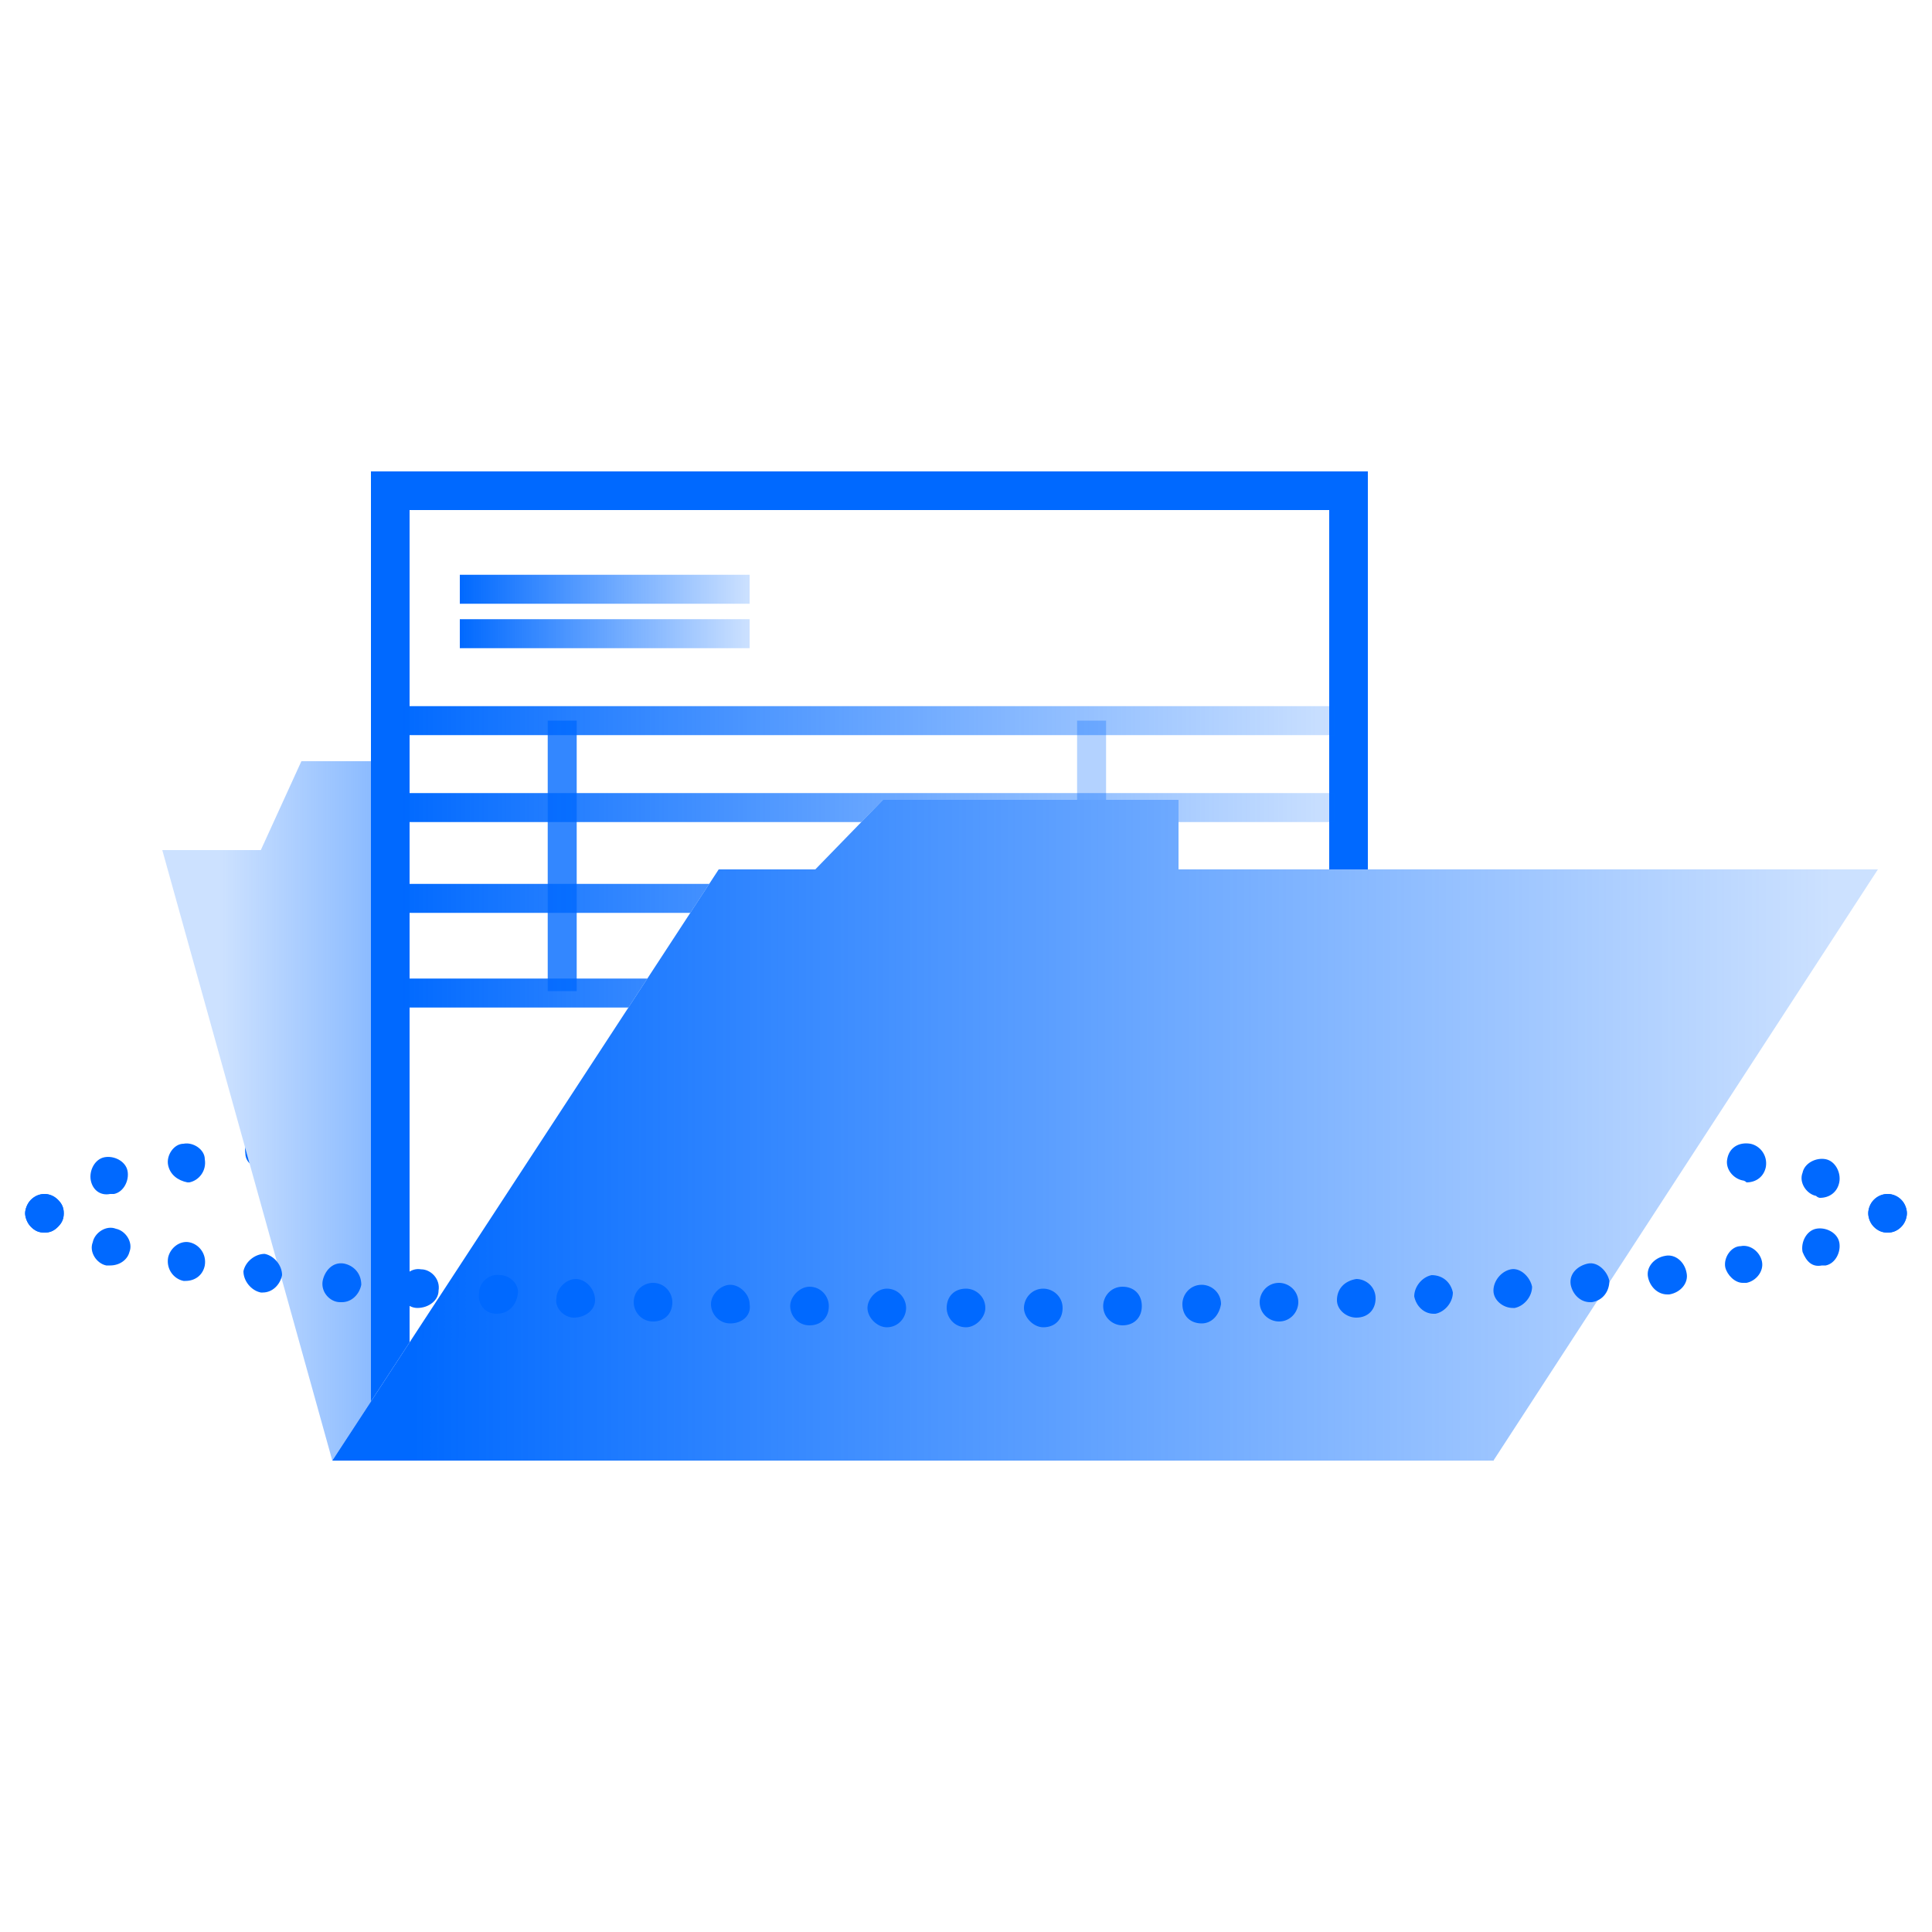 <?xml version="1.0" encoding="utf-8"?>
<!-- Generator: Adobe Illustrator 19.2.0, SVG Export Plug-In . SVG Version: 6.00 Build 0)  -->
<svg version="1.1" id="Layer_1" xmlns="http://www.w3.org/2000/svg" xmlns:xlink="http://www.w3.org/1999/xlink" x="0px" y="0px"
	 viewBox="0 0 100 100" style="enable-background:new 0 0 100 100;" xml:space="preserve">
<style type="text/css">
	.st0{fill:#FFFFFF;}
	.st1{fill:url(#SVGID_1_);}
	.st2{fill:url(#SVGID_2_);}
	.st3{fill:none;stroke:url(#SVGID_3_);stroke-width:2;stroke-linecap:round;stroke-miterlimit:10;}
	.st4{fill:url(#SVGID_4_);}
	.st5{fill:url(#SVGID_5_);}
	.st6{opacity:0.8;fill:none;stroke:#0069FF;stroke-width:1.5;stroke-miterlimit:10;enable-background:new    ;}
	.st7{opacity:0.3;fill:none;stroke:#0069FF;stroke-width:1.5;stroke-miterlimit:10;enable-background:new    ;}
	.st8{fill:none;stroke:url(#SVGID_6_);stroke-width:1.5;stroke-miterlimit:10;}
	.st9{fill:none;stroke:url(#SVGID_7_);stroke-width:1.5;stroke-miterlimit:10;}
	.st10{fill:none;stroke:url(#SVGID_8_);stroke-width:1.5;stroke-miterlimit:10;}
	.st11{fill:none;stroke:url(#SVGID_9_);stroke-width:1.5;stroke-miterlimit:10;}
	.st12{fill:none;stroke:url(#SVGID_10_);stroke-width:1.5;stroke-miterlimit:10;}
	.st13{fill:none;stroke:url(#SVGID_11_);stroke-width:1.5;stroke-miterlimit:10;}
	.st14{fill:url(#SVGID_12_);}
	.st15{fill:url(#SVGID_13_);}
	.st16{fill:url(#SVGID_14_);}
	.st17{fill:url(#SVGID_15_);}
</style>
<rect class="st0" width="100" height="100"/>
<g>
	<g>
		<g>
			<g>
				
					<linearGradient id="SVGID_1_" gradientUnits="userSpaceOnUse" x1="1.312" y1="39.194" x2="98.687" y2="39.194" gradientTransform="matrix(1 0 0 -1 0 102)">
					<stop  offset="0" style="stop-color:#0069FF"/>
					<stop  offset="1" style="stop-color:#0069FF"/>
				</linearGradient>
				<path class="st1" d="M2.3,63.8c-0.3,0-0.5-0.1-0.7-0.3c-0.2-0.2-0.3-0.5-0.3-0.7s0.1-0.5,0.3-0.7c0.4-0.4,1-0.4,1.4,0
					c0.2,0.2,0.3,0.4,0.3,0.7c0,0.3-0.1,0.5-0.3,0.7C2.8,63.7,2.6,63.8,2.3,63.8z"/>
			</g>
			<g>
				
					<linearGradient id="SVGID_2_" gradientUnits="userSpaceOnUse" x1="1.38" y1="42.61" x2="96.74" y2="42.61" gradientTransform="matrix(1 0 0 -1 0 102)">
					<stop  offset="0" style="stop-color:#0069FF"/>
					<stop  offset="1" style="stop-color:#0069FF"/>
				</linearGradient>
				<path class="st2" d="M94,61.9c-0.5-0.1-0.9-0.7-0.7-1.2l0,0c0.1-0.5,0.7-0.8,1.2-0.7l0,0c0.5,0.1,0.8,0.7,0.7,1.2l0,0
					c-0.1,0.5-0.5,0.8-1,0.8l0,0C94.2,62,94.1,62,94,61.9z M4.7,61.1c-0.1-0.5,0.2-1.1,0.7-1.2l0,0c0.5-0.1,1.1,0.2,1.2,0.7l0,0
					c0.1,0.5-0.2,1.1-0.7,1.2l0,0c-0.1,0-0.2,0-0.2,0l0,0C5.2,61.9,4.8,61.6,4.7,61.1z M90.2,61.1c-0.5-0.1-0.9-0.6-0.8-1.1l0,0
					c0.1-0.6,0.6-0.9,1.2-0.8l0,0c0.5,0.1,0.9,0.6,0.8,1.2l0,0c-0.1,0.5-0.5,0.8-1,0.8l0,0C90.3,61.1,90.2,61.1,90.2,61.1z
					 M8.7,60.3c-0.1-0.5,0.3-1.1,0.8-1.1l0,0c0.5-0.1,1.1,0.3,1.1,0.8l0,0c0.1,0.6-0.3,1.1-0.8,1.2l0,0c0,0-0.1,0-0.1,0l0,0
					C9.2,61.1,8.8,60.8,8.7,60.3z M86.2,60.6c-0.6-0.1-0.9-0.6-0.9-1.1l0,0c0.1-0.6,0.6-0.9,1.1-0.9l0,0c0.5,0.1,0.9,0.6,0.9,1.1
					l0,0c-0.1,0.5-0.5,0.9-1,0.9l0,0C86.3,60.6,86.2,60.6,86.2,60.6z M12.7,59.7c-0.1-0.6,0.3-1.1,0.9-1.1l0,0l0,0l0,0
					c0.5-0.1,1,0.3,1.1,0.9l0,0c0.1,0.5-0.3,1-0.9,1.1l0,0c0,0-0.1,0-0.1,0l0,0C13.2,60.5,12.7,60.2,12.7,59.7z M82.2,60.1
					c-0.5-0.1-1-0.5-0.9-1.1l0,0c0-0.6,0.5-1,1.1-0.9l0,0c0.6,0,1,0.5,0.9,1.1l0,0C83.2,59.7,82.8,60.1,82.2,60.1L82.2,60.1
					C82.3,60.1,82.2,60.1,82.2,60.1z M16.7,59.2c-0.1-0.6,0.4-1,0.9-1.1l0,0l0,0l0,0c0.5,0,1,0.4,1.1,0.9l0,0c0.1,0.5-0.4,1-0.9,1.1
					l0,0c0,0-0.1,0-0.1,0l0,0C17.2,60.1,16.7,59.7,16.7,59.2z M78.2,59.8c-0.6,0-1-0.5-0.9-1.1l0,0c0-0.6,0.5-1,1.1-0.9l0,0
					c0.6,0,1,0.5,0.9,1.1l0,0C79.2,59.4,78.8,59.8,78.2,59.8L78.2,59.8C78.2,59.8,78.2,59.8,78.2,59.8z M20.7,58.8
					c0-0.5,0.4-1,0.9-1.1l0,0l0,0l0,0c0.6,0,1,0.4,1.1,0.9l0,0c0,0.6-0.4,1-0.9,1.1l0,0c0,0-0.1,0-0.1,0l0,0
					C21.2,59.8,20.8,59.4,20.7,58.8z M73.2,58.4c0-0.6,0.5-1,1.1-0.9l0,0l0,0l0,0c0.5,0,1,0.5,0.9,1.1l0,0c0,0.5-0.5,1-1.1,0.9v0
					C73.6,59.5,73.2,59,73.2,58.4z M24.8,58.5c0-0.5,0.4-1,0.9-1.1l0,0l0,0l0,0c0.5,0,1,0.4,1.1,0.9l0,0c0,0.5-0.4,1-0.9,1l0,0
					c0,0,0,0-0.1,0l0,0C25.2,59.5,24.8,59.1,24.8,58.5z M70.2,59.3L70.2,59.3c-0.6,0-1-0.5-1-1l0,0c0-0.5,0.5-1,1-1l0,0c0,0,0,0,0,0
					l0,0c0.6,0,1,0.5,1,1l0,0C71.2,58.8,70.7,59.3,70.2,59.3L70.2,59.3C70.2,59.3,70.2,59.3,70.2,59.3z M28.8,58.3
					c0-0.5,0.4-1,0.9-1l0,0c0.6,0,1,0.4,1.1,1l0,0c0,0.5-0.4,1-1,1l0,0c0,0,0,0,0,0l0,0C29.3,59.3,28.8,58.8,28.8,58.3z M66.1,59.1
					c-0.5,0-1-0.5-1-1l0,0c0-0.5,0.5-1,1-1l0,0c0.5,0,1,0.5,1,1l0,0C67.1,58.7,66.7,59.1,66.1,59.1L66.1,59.1
					C66.1,59.1,66.1,59.1,66.1,59.1z M32.8,58.1c0-0.5,0.4-1,1-1l0,0c0.5,0,1,0.4,1,1l0,0c0,0.5-0.4,1-1,1l0,0c0,0,0,0,0,0l0,0
					C33.3,59.1,32.8,58.7,32.8,58.1z M62.1,59c-0.5,0-1-0.5-1-1l0,0c0-0.6,0.5-1,1-1l0,0c0.6,0,1,0.5,1,1l0,0
					C63.1,58.5,62.7,59,62.1,59L62.1,59C62.1,59,62.1,59,62.1,59z M36.9,58c0-0.6,0.4-1,1-1l0,0l0,0l0,0c0.5,0,1,0.4,1,1l0,0
					c0,0.5-0.4,1-1,1l0,0c0,0,0,0,0,0l0,0C37.3,59,36.9,58.5,36.9,58z M40.9,57.9c0-0.5,0.4-1,1-1l0,0c0,0,0,0,0,0l0,0
					c0.5,0,1,0.4,1,1l0,0c0,0.5-0.4,1-1,1l0,0c0,0,0,0,0,0l0,0C41.4,58.9,40.9,58.4,40.9,57.9z M58.1,58.9c-0.5,0-1-0.5-1-1l0,0
					c0-0.5,0.5-1,1-1l0,0l0,0l0,0c0.5,0,1,0.5,1,1l0,0C59.1,58.4,58.6,58.9,58.1,58.9L58.1,58.9C58.1,58.9,58.1,58.9,58.1,58.9z
					 M54,58.8c-0.6,0-1-0.5-1-1l0,0c0-0.5,0.5-1,1-1l0,0c0.5,0,1,0.5,1,1l0,0C55,58.4,54.6,58.8,54,58.8L54,58.8L54,58.8z
					 M44.9,57.8c0-0.6,0.4-1,1-1l0,0c0.6,0,1,0.4,1,1l0,0c0,0.5-0.4,1-1,1l0,0l0,0l0,0C45.4,58.8,45,58.4,44.9,57.8z M49,57.8
					c0-0.5,0.4-1,1-1l0,0c0.5,0,1,0.5,1,1l0,0c0,0.5-0.5,1-1,1l0,0C49.4,58.8,49,58.3,49,57.8z"/>
			</g>
			
				<linearGradient id="SVGID_3_" gradientUnits="userSpaceOnUse" x1="1.312" y1="39.2" x2="98.688" y2="39.2" gradientTransform="matrix(1 0 0 -1 0 102)">
				<stop  offset="0" style="stop-color:#0069FF"/>
				<stop  offset="1" style="stop-color:#0069FF"/>
			</linearGradient>
			<line class="st3" x1="97.7" y1="62.8" x2="97.7" y2="62.8"/>
		</g>
	</g>
	<polygon class="st0" points="32.3,44 29.3,39.4 15.6,39.4 13.5,44 8.4,44 17.2,75.6 77.3,75.6 68.4,44 	"/>
	
		<linearGradient id="SVGID_4_" gradientUnits="userSpaceOnUse" x1="35.923" y1="44.5" x2="11.504" y2="44.5" gradientTransform="matrix(1 0 0 -1 0 102)">
		<stop  offset="0" style="stop-color:#0069FF"/>
		<stop  offset="1" style="stop-color:#0069FF;stop-opacity:0.2"/>
	</linearGradient>
	<polygon class="st4" points="32.3,44 29.3,39.4 15.6,39.4 13.5,44 8.4,44 17.2,75.6 77.3,75.6 68.4,44 	"/>
	<g>
		<rect x="19.2" y="24.4" class="st0" width="51.6" height="50.8"/>
		
			<linearGradient id="SVGID_5_" gradientUnits="userSpaceOnUse" x1="19.2" y1="52.2" x2="70.8" y2="52.2" gradientTransform="matrix(1 0 0 -1 0 102)">
			<stop  offset="0" style="stop-color:#0069FF"/>
			<stop  offset="1" style="stop-color:#0069FF"/>
		</linearGradient>
		<path class="st5" d="M68.8,26.4v46.8H21.2V26.4H68.8 M70.8,24.4H19.2v50.8h51.6V24.4L70.8,24.4z"/>
	</g>
	<line class="st6" x1="29.1" y1="37.3" x2="29.1" y2="51.3"/>
	<line class="st7" x1="56.5" y1="37.3" x2="56.5" y2="74.9"/>
	
		<linearGradient id="SVGID_6_" gradientUnits="userSpaceOnUse" x1="20.6" y1="64.7" x2="69.4" y2="64.7" gradientTransform="matrix(1 0 0 -1 0 102)">
		<stop  offset="0" style="stop-color:#0069FF"/>
		<stop  offset="1" style="stop-color:#0069FF;stop-opacity:0.2"/>
	</linearGradient>
	<line class="st8" x1="69.4" y1="37.3" x2="20.6" y2="37.3"/>
	
		<linearGradient id="SVGID_7_" gradientUnits="userSpaceOnUse" x1="20.6" y1="60.2" x2="69.4" y2="60.2" gradientTransform="matrix(1 0 0 -1 0 102)">
		<stop  offset="0" style="stop-color:#0069FF"/>
		<stop  offset="1" style="stop-color:#0069FF;stop-opacity:0.2"/>
	</linearGradient>
	<line class="st9" x1="69.4" y1="41.8" x2="20.6" y2="41.8"/>
	
		<linearGradient id="SVGID_8_" gradientUnits="userSpaceOnUse" x1="20.6" y1="50.6" x2="69.4" y2="50.6" gradientTransform="matrix(1 0 0 -1 0 102)">
		<stop  offset="0" style="stop-color:#0069FF"/>
		<stop  offset="1" style="stop-color:#0069FF;stop-opacity:0.2"/>
	</linearGradient>
	<line class="st10" x1="69.4" y1="51.4" x2="20.6" y2="51.4"/>
	
		<linearGradient id="SVGID_9_" gradientUnits="userSpaceOnUse" x1="20.6" y1="55.5" x2="69.4" y2="55.5" gradientTransform="matrix(1 0 0 -1 0 102)">
		<stop  offset="0" style="stop-color:#0069FF"/>
		<stop  offset="1" style="stop-color:#0069FF;stop-opacity:0.2"/>
	</linearGradient>
	<line class="st11" x1="69.4" y1="46.5" x2="20.6" y2="46.5"/>
	
		<linearGradient id="SVGID_10_" gradientUnits="userSpaceOnUse" x1="23.8" y1="71.5" x2="38.749" y2="71.5" gradientTransform="matrix(1 0 0 -1 0 102)">
		<stop  offset="0" style="stop-color:#0069FF"/>
		<stop  offset="1" style="stop-color:#0069FF;stop-opacity:0.2"/>
	</linearGradient>
	<line class="st12" x1="38.8" y1="30.5" x2="23.8" y2="30.5"/>
	
		<linearGradient id="SVGID_11_" gradientUnits="userSpaceOnUse" x1="23.8" y1="69.2" x2="38.747" y2="69.2" gradientTransform="matrix(1 0 0 -1 0 102)">
		<stop  offset="0" style="stop-color:#0069FF"/>
		<stop  offset="1" style="stop-color:#0069FF;stop-opacity:0.2"/>
	</linearGradient>
	<line class="st13" x1="38.8" y1="32.8" x2="23.8" y2="32.8"/>
	<g>
		<polygon class="st0" points="61,45 61,41.4 45.7,41.4 42.2,45 37.2,45 17.2,75.6 77.3,75.6 97.2,45 		"/>
	</g>
	<g>
		
			<linearGradient id="SVGID_12_" gradientUnits="userSpaceOnUse" x1="21.406" y1="43.5" x2="94.8" y2="43.5" gradientTransform="matrix(1 0 0 -1 0 102)">
			<stop  offset="0" style="stop-color:#0069FF"/>
			<stop  offset="1" style="stop-color:#0069FF;stop-opacity:0.2"/>
		</linearGradient>
		<polygon class="st14" points="61,45 61,41.4 45.7,41.4 42.2,45 37.2,45 17.2,75.6 77.3,75.6 97.2,45 		"/>
	</g>
	<g>
		<g>
			<g>
				
					<linearGradient id="SVGID_13_" gradientUnits="userSpaceOnUse" x1="1.313" y1="39.194" x2="98.688" y2="39.194" gradientTransform="matrix(1 0 0 -1 0 102)">
					<stop  offset="0" style="stop-color:#0069FF"/>
					<stop  offset="1" style="stop-color:#0069FF"/>
				</linearGradient>
				<path class="st15" d="M97.7,63.8c-0.3,0-0.5-0.1-0.7-0.3c-0.2-0.2-0.3-0.5-0.3-0.7s0.1-0.5,0.3-0.7c0.4-0.4,1-0.4,1.4,0
					c0.2,0.2,0.3,0.5,0.3,0.7s-0.1,0.5-0.3,0.7C98.2,63.7,98,63.8,97.7,63.8z"/>
			</g>
			<g>
				
					<linearGradient id="SVGID_14_" gradientUnits="userSpaceOnUse" x1="3.26" y1="35.889" x2="98.616" y2="35.889" gradientTransform="matrix(1 0 0 -1 0 102)">
					<stop  offset="0" style="stop-color:#0069FF"/>
					<stop  offset="1" style="stop-color:#0069FF"/>
				</linearGradient>
				<path class="st16" d="M49,67.7c0-0.6,0.4-1,1-1l0,0c0.5,0,1,0.4,1,1l0,0c0,0.5-0.5,1-1,1l0,0C49.4,68.7,49,68.2,49,67.7z
					 M53,67.7c0-0.5,0.4-1,1-1l0,0c0.5,0,1,0.4,1,1l0,0c0,0.6-0.4,1-1,1l0,0c0,0,0,0,0,0l0,0C53.5,68.7,53,68.2,53,67.7z M45.9,68.7
					c-0.5,0-1-0.5-1-1l0,0c0-0.5,0.5-1,1-1l0,0c0.6,0,1,0.5,1,1l0,0C46.9,68.2,46.5,68.7,45.9,68.7L45.9,68.7L45.9,68.7z M41.9,68.6
					c-0.6,0-1-0.5-1-1l0,0c0-0.5,0.5-1,1-1l0,0c0.6,0,1,0.5,1,1l0,0C42.9,68.2,42.5,68.6,41.9,68.6L41.9,68.6L41.9,68.6z M58.1,68.6
					c-0.5,0-1-0.4-1-1l0,0c0-0.5,0.4-1,1-1l0,0c0.6,0,1,0.4,1,1l0,0C59.1,68.2,58.7,68.6,58.1,68.6L58.1,68.6
					C58.1,68.6,58.1,68.6,58.1,68.6z M62.2,68.5c-0.6,0-1-0.4-1-1l0,0c0-0.5,0.4-1,1-1l0,0c0.5,0,1,0.4,1,1l0,0
					C63.1,68.1,62.7,68.5,62.2,68.5L62.2,68.5L62.2,68.5z M37.8,68.5c-0.6,0-1-0.5-1-1l0,0c0-0.5,0.5-1,1-1l0,0c0.5,0,1,0.5,1,1l0,0
					C38.9,68.1,38.4,68.5,37.8,68.5L37.8,68.5C37.9,68.5,37.8,68.5,37.8,68.5z M66.2,68.4c-0.5,0-1-0.4-1-1l0,0c0-0.5,0.4-1,1-1h0
					c0.5,0,1,0.4,1,1l0,0C67.2,67.9,66.8,68.4,66.2,68.4L66.2,68.4C66.2,68.4,66.2,68.4,66.2,68.4z M33.8,68.4c-0.6,0-1-0.5-1-1l0,0
					c0-0.6,0.5-1,1-1l0,0c0.6,0,1,0.5,1,1l0,0C34.8,68,34.4,68.4,33.8,68.4L33.8,68.4C33.8,68.4,33.8,68.4,33.8,68.4z M69.2,67.3
					c0-0.6,0.4-1,1-1.1l0,0c0.5,0,1,0.4,1,1l0,0c0,0.6-0.4,1-1,1l0,0c0,0,0,0,0,0l0,0C69.7,68.2,69.2,67.8,69.2,67.3z M29.7,68.2
					c-0.5,0-1-0.5-0.9-1l0,0c0-0.5,0.5-1,1-1l0,0c0.5,0,1,0.5,1,1.1l0,0C30.8,67.8,30.3,68.2,29.7,68.2L29.7,68.2
					C29.8,68.2,29.8,68.2,29.7,68.2z M73.2,67.1c0-0.5,0.4-1,0.9-1.1l0,0c0.6,0,1,0.4,1.1,0.9l0,0c0,0.5-0.4,1-0.9,1.1l0,0
					c0,0,0,0-0.1,0l0,0C73.7,68,73.3,67.6,73.2,67.1z M25.7,68c-0.6,0-1-0.5-0.9-1.1l0,0c0-0.5,0.5-1,1.1-0.9l0,0c0.5,0,1,0.5,0.9,1
					l0,0C26.7,67.6,26.3,68,25.7,68L25.7,68C25.7,68,25.7,68,25.7,68z M77.3,66.8c0-0.5,0.4-1,0.9-1.1l0,0c0.5-0.1,1,0.4,1.1,0.9
					l0,0c0,0.5-0.4,1-0.9,1.1l0,0c0,0,0,0-0.1,0l0,0C77.8,67.7,77.3,67.3,77.3,66.8z M21.6,67.7c-0.5,0-1-0.5-0.9-1.1l0,0
					c0.1-0.5,0.5-1,1.1-0.9l0,0c0.5,0,1,0.5,0.9,1.1l0,0C22.7,67.3,22.2,67.7,21.6,67.7L21.6,67.7C21.7,67.7,21.7,67.7,21.6,67.7z
					 M81.3,66.5c-0.1-0.6,0.4-1,0.9-1.1l0,0c0.5-0.1,1,0.4,1.1,0.9l0,0c0,0.5-0.3,1-0.9,1.1l0,0l0,0l0,0c0,0-0.1,0-0.1,0l0,0
					C81.8,67.4,81.4,67,81.3,66.5z M17.6,67.4c-0.5,0-1-0.5-0.9-1.1l0,0c0.1-0.5,0.5-1,1.1-0.9l0,0c0.5,0.1,0.9,0.5,0.9,1.1l0,0
					c-0.1,0.5-0.5,0.9-1,0.9l0,0C17.7,67.4,17.6,67.4,17.6,67.4z M85.3,66.1c-0.1-0.5,0.3-1,0.9-1.1l0,0c0.5-0.1,1,0.3,1.1,0.9l0,0
					c0.1,0.5-0.3,1-0.9,1.1l0,0l0,0l0,0c0,0-0.1,0-0.1,0l0,0C85.8,67,85.4,66.6,85.3,66.1z M13.5,66.9L13.5,66.9L13.5,66.9
					c-0.5-0.1-0.9-0.6-0.9-1.1l0,0c0.1-0.5,0.6-0.9,1.1-0.9l0,0c0.5,0.1,0.9,0.6,0.9,1.1l0,0c-0.1,0.5-0.5,0.9-1,0.9l0,0
					C13.6,66.9,13.6,66.9,13.5,66.9z M89.3,65.6c-0.1-0.5,0.3-1.1,0.8-1.1l0,0c0.5-0.1,1,0.3,1.1,0.8l0,0c0.1,0.5-0.3,1-0.8,1.1l0,0
					l0,0l0,0c-0.1,0-0.1,0-0.2,0l0,0C89.8,66.4,89.4,66,89.3,65.6z M9.5,66.3c-0.5-0.1-0.9-0.6-0.8-1.2l0,0c0.1-0.5,0.6-0.9,1.1-0.8
					l0,0c0.5,0.1,0.9,0.6,0.8,1.2l0,0c-0.1,0.5-0.5,0.8-1,0.8l0,0C9.6,66.3,9.6,66.3,9.5,66.3z M93.3,64.8c-0.1-0.5,0.2-1.1,0.7-1.2
					l0,0c0.5-0.1,1.1,0.2,1.2,0.7l0,0c0.1,0.5-0.2,1.1-0.7,1.2l0,0l0,0l0,0c-0.1,0-0.2,0-0.2,0l0,0C93.8,65.6,93.5,65.3,93.3,64.8z
					 M5.5,65.5c-0.5-0.1-0.9-0.7-0.7-1.2l0,0c0.1-0.5,0.7-0.9,1.2-0.7l0,0c0.5,0.1,0.9,0.7,0.7,1.2l0,0c-0.1,0.4-0.5,0.7-1,0.7l0,0
					C5.6,65.5,5.5,65.5,5.5,65.5z"/>
			</g>
			<g>
				
					<linearGradient id="SVGID_15_" gradientUnits="userSpaceOnUse" x1="1.312" y1="39.194" x2="98.687" y2="39.194" gradientTransform="matrix(1 0 0 -1 0 102)">
					<stop  offset="0" style="stop-color:#0069FF"/>
					<stop  offset="1" style="stop-color:#0069FF"/>
				</linearGradient>
				<path class="st17" d="M2.3,63.8c-0.3,0-0.5-0.1-0.7-0.3c-0.2-0.2-0.3-0.5-0.3-0.7s0.1-0.5,0.3-0.7c0.4-0.4,1-0.4,1.4,0
					c0.2,0.2,0.3,0.4,0.3,0.7c0,0.3-0.1,0.5-0.3,0.7C2.8,63.7,2.6,63.8,2.3,63.8z"/>
			</g>
		</g>
	</g>
</g>
</svg>
